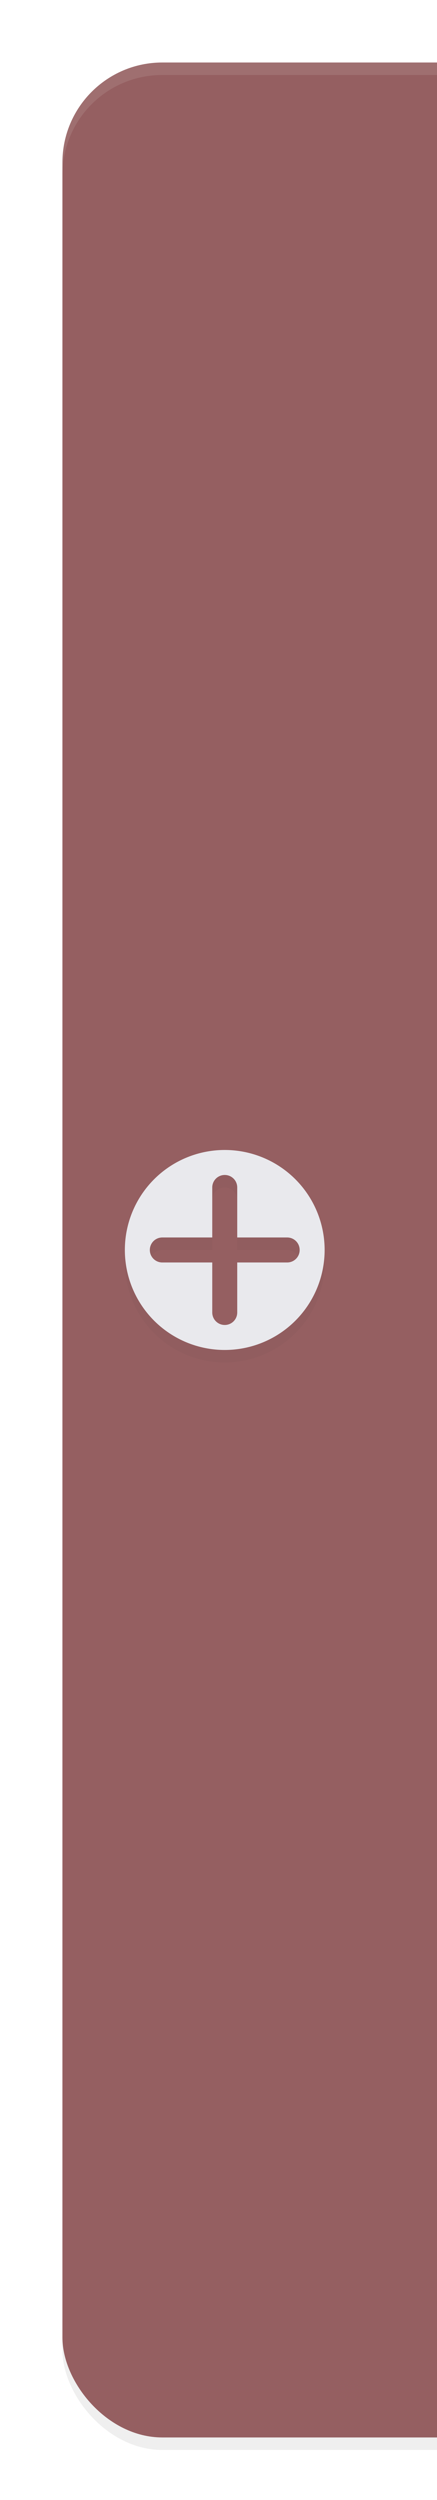 <?xml version="1.0" encoding="UTF-8" standalone="no"?>
<svg
   width="35"
   height="200"
   version="1.1"
   id="svg8"
   sodipodi:docname="add-workspace-active.svg"
   inkscape:version="1.3.2 (091e20ef0f, 2023-11-25)"
   xmlns:inkscape="http://www.inkscape.org/namespaces/inkscape"
   xmlns:sodipodi="http://sodipodi.sourceforge.net/DTD/sodipodi-0.dtd"
   xmlns="http://www.w3.org/2000/svg"
   xmlns:svg="http://www.w3.org/2000/svg">
  <defs
     id="defs12">
    <filter
       inkscape:collect="always"
       style="color-interpolation-filters:sRGB"
       id="filter1168"
       x="-0.103"
       y="-0.041"
       width="1.205"
       height="1.081">
      <feGaussianBlur
         inkscape:collect="always"
         stdDeviation="3.207"
         id="feGaussianBlur1170" />
    </filter>
    <filter
       inkscape:collect="always"
       style="color-interpolation-filters:sRGB"
       id="filter1174"
       x="-0.147"
       y="-0.147"
       width="1.294"
       height="1.294">
      <feGaussianBlur
         inkscape:collect="always"
         stdDeviation="0.98"
         id="feGaussianBlur1176" />
    </filter>
  </defs>
  <sodipodi:namedview
     id="namedview10"
     pagecolor="#ffffff"
     bordercolor="#000000"
     borderopacity="0.25"
     inkscape:showpageshadow="2"
     inkscape:pageopacity="0.0"
     inkscape:pagecheckerboard="0"
     inkscape:deskcolor="#d1d1d1"
     showgrid="true"
     inkscape:zoom="2.36"
     inkscape:cx="0.42372881"
     inkscape:cy="92.161017"
     inkscape:window-width="1920"
     inkscape:window-height="1043"
     inkscape:window-x="0"
     inkscape:window-y="0"
     inkscape:window-maximized="1"
     inkscape:current-layer="svg8">
    <inkscape:grid
       type="xygrid"
       id="grid340"
       originx="0"
       originy="0"
       spacingy="1"
       spacingx="1"
       units="px"
       visible="true" />
  </sodipodi:namedview>
  <rect
     id="rect612"
     width="75"
     height="190"
     x="5"
     y="6"
     rx="8"
     ry="8"
     style="fill:#000000;fill-opacity:1;filter:url(#filter1168);opacity:0.25" />
  <rect
     id="rect342"
     width="75"
     height="190"
     x="5"
     y="5"
     rx="8"
     ry="8"
     style="fill:#955f61;fill-opacity:1" />
  <path
     d="m 18,95 c -0.554,0 -1,0.446 -1,1 v 4 h -4 c -0.554,0 -1,0.446 -1,1 0,0.554 0.446,1 1,1 h 4 v 4 c 0,0.554 0.446,1 1,1 0.554,0 1,-0.446 1,-1 v -4 h 4 c 0.554,0 1,-0.446 1,-1 0,-0.554 -0.446,-1 -1,-1 h -4 v -4 c 0,-0.554 -0.446,-1 -1,-1 z m 8,6 a 8,8 0 0 1 -8,8 8,8 0 0 1 -8,-8 8,8 0 0 1 8,-8 8,8 0 0 1 8,8 z"
     color="#000000"
     color-rendering="auto"
     fill="#ffffff"
     image-rendering="auto"
     solid-color="#000000"
     style="isolation:auto;mix-blend-mode:normal;shape-rendering:auto;fill:#000000;filter:url(#filter1174);opacity:0.15"
     id="path1172" />
  <path
     d="m 18,94 c -0.554,0 -1,0.446 -1,1 v 4 h -4 c -0.554,0 -1,0.446 -1,1 0,0.554 0.446,1 1,1 h 4 v 4 c 0,0.554 0.446,1 1,1 0.554,0 1,-0.446 1,-1 v -4 h 4 c 0.554,0 1,-0.446 1,-1 0,-0.554 -0.446,-1 -1,-1 h -4 v -4 c 0,-0.554 -0.446,-1 -1,-1 z m 8,6 a 8,8 0 0 1 -8,8 8,8 0 0 1 -8,-8 8,8 0 0 1 8,-8 8,8 0 0 1 8,8 z"
     color="#000000"
     color-rendering="auto"
     fill="#ffffff"
     image-rendering="auto"
     solid-color="#000000"
     style="isolation:auto;mix-blend-mode:normal;shape-rendering:auto;fill:#e9e9ed;fill-opacity:1"
     id="path4" />
  <path
     id="rect607"
     style="fill:#ffffff;fill-opacity:1;opacity:0.1"
     d="M 13 5 C 8.568 5 5 8.568 5 13 L 5 14 C 5 9.568 8.568 6 13 6 L 72 6 C 76.432 6 80 9.568 80 14 L 80 13 C 80 8.568 76.432 5 72 5 L 13 5 z " />
</svg>
